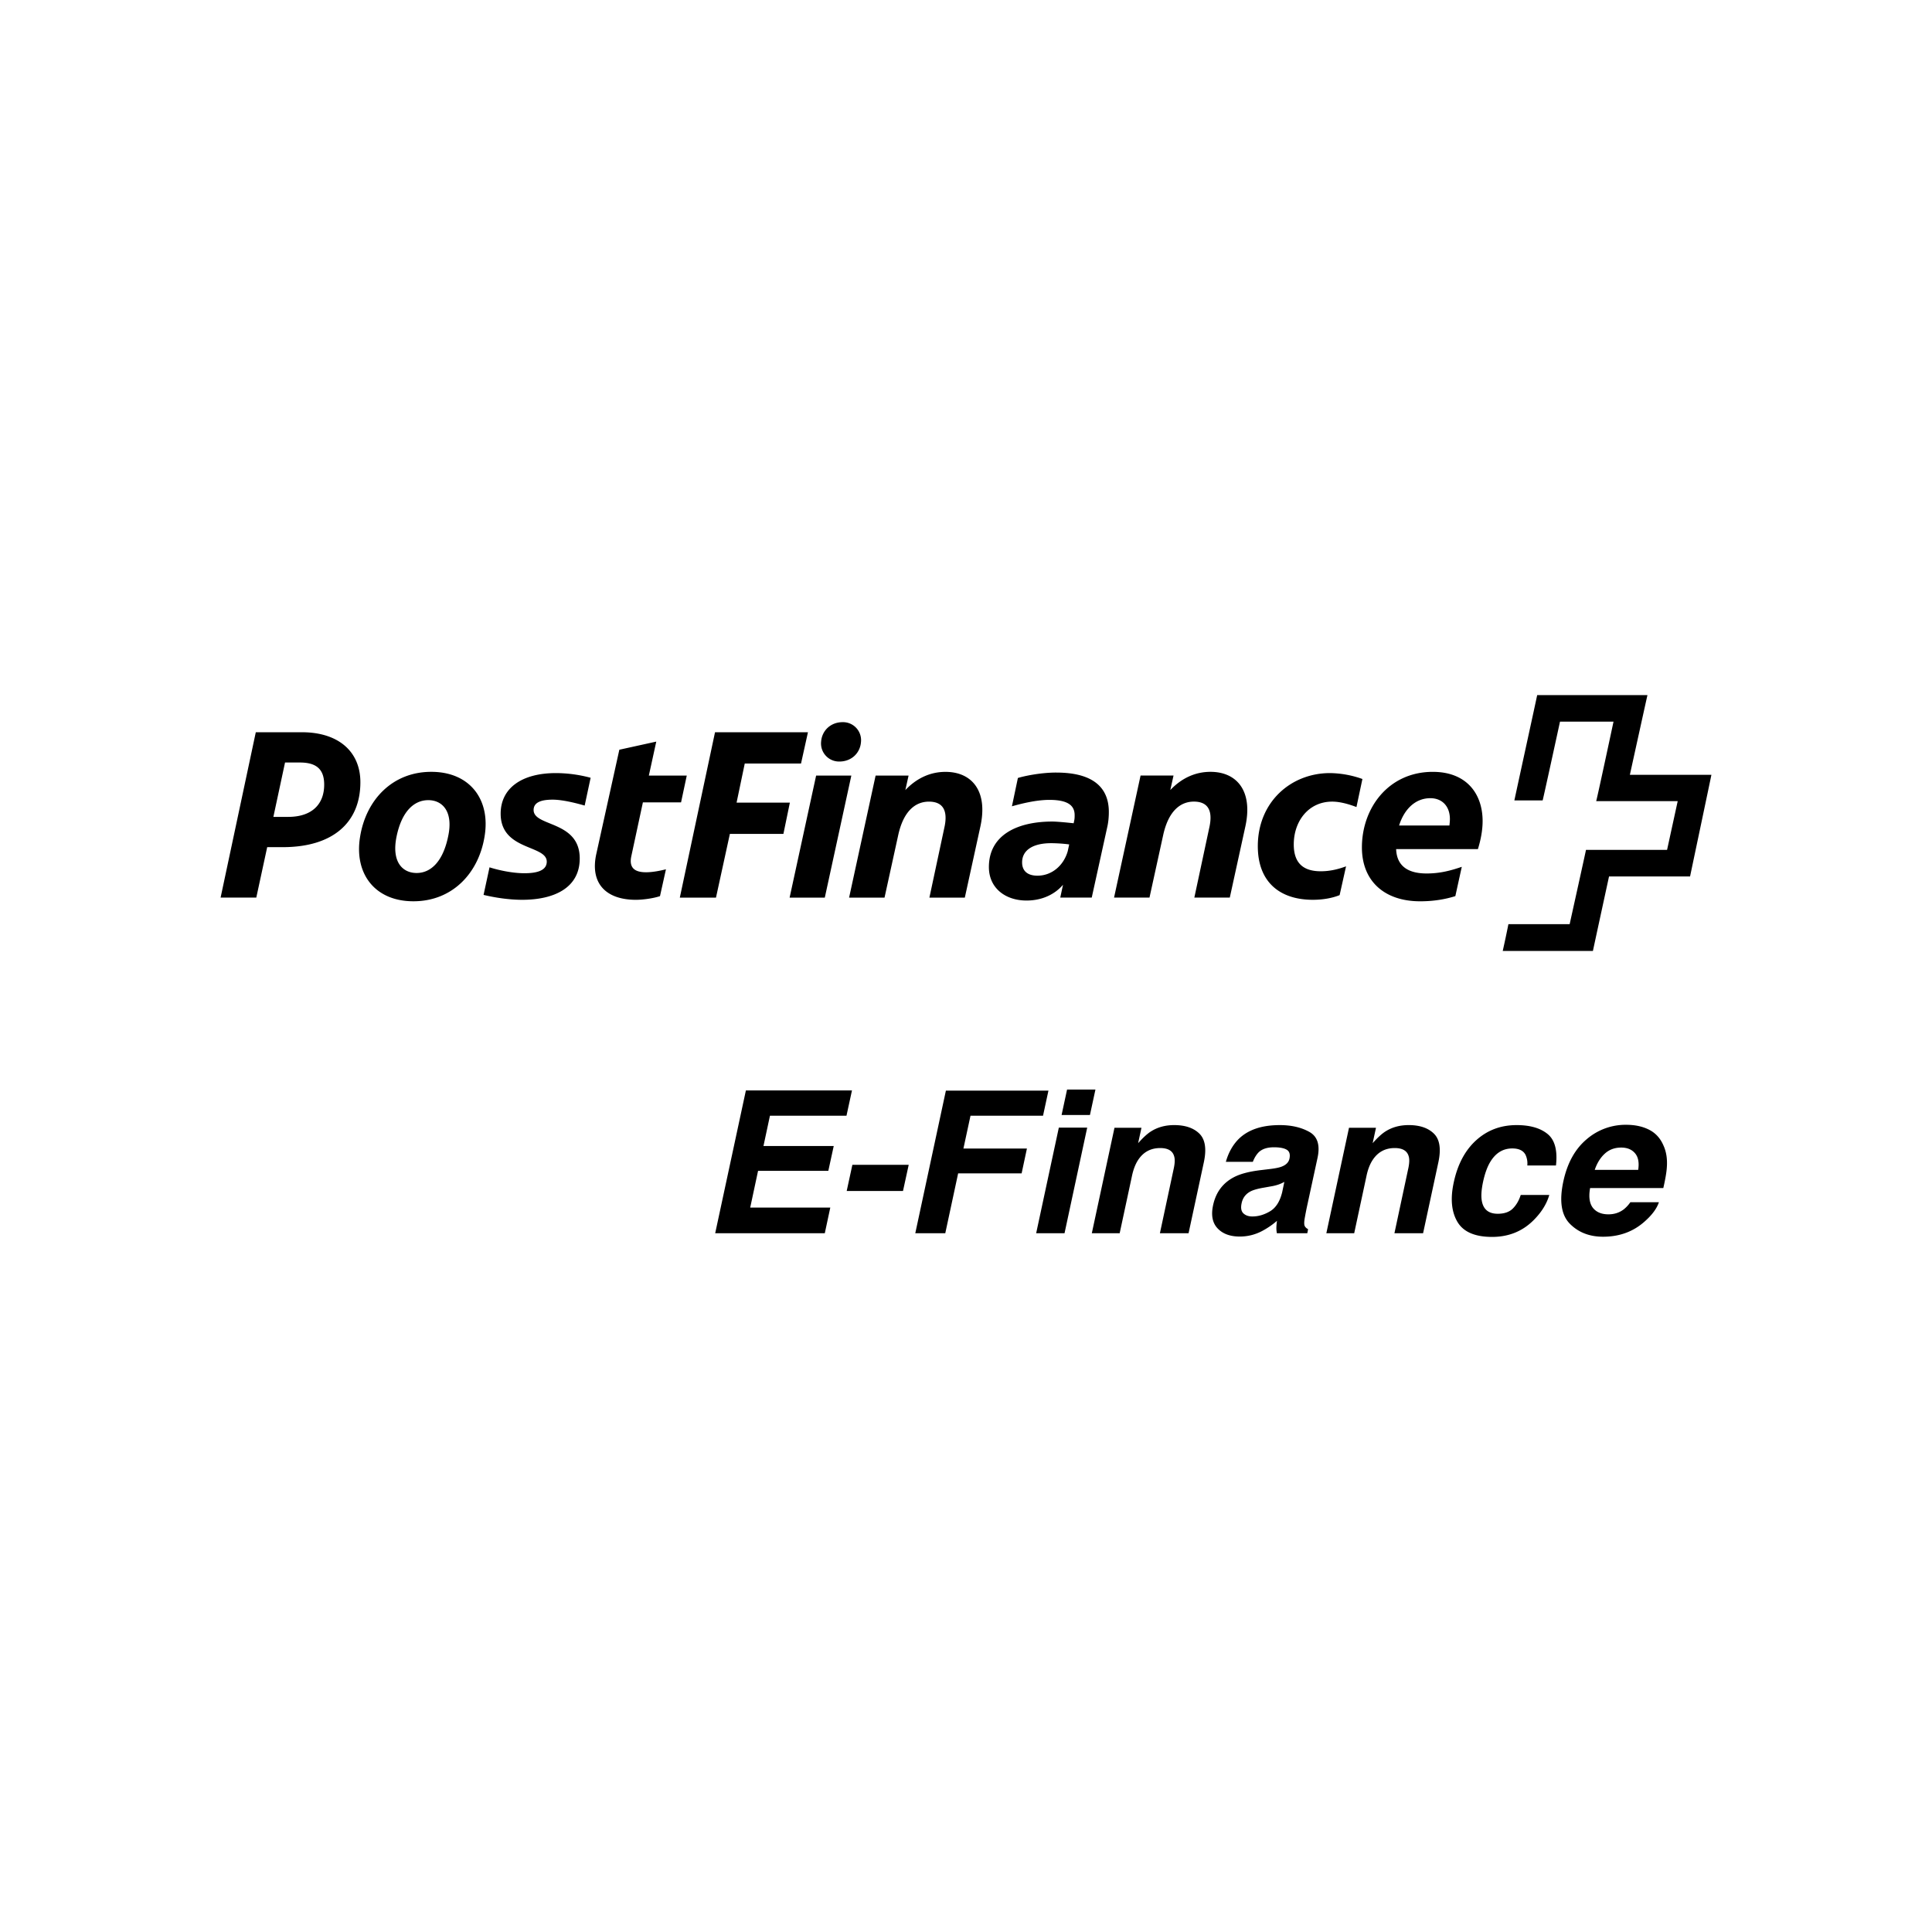 <svg xmlns="http://www.w3.org/2000/svg" width="120" height="120" viewBox="0 0 120 120"><path d="M101.234 48.125s1.078-4.906 1.093-4.952h-6.85c0 .03-1.416 6.51-1.416 6.541h1.755c.015 0 1.078-4.89 1.078-4.89h3.324s-1.047 4.905-1.077 4.936h5.064l-.66 3.026h-5.036c0 .03-1.015 4.616-1.015 4.616H93.69a67 67 0 0 1-.353 1.665h5.602c0-.015 1.001-4.63 1.001-4.63h5.034c0-.016 1.324-6.282 1.324-6.312zM52.577 69.298h-4.754l-.403 1.884h4.364l-.335 1.54h-4.364l-.488 2.282h4.974l-.341 1.594h-6.808l1.907-8.87h6.589zm.365 3.052h3.499l-.354 1.624H52.59zm5.809-4.61h6.37l-.336 1.558H60.28l-.44 2.04h3.944l-.329 1.541h-3.943l-.799 3.72H56.85zm8.947 1.516h-1.761l.341-1.583h1.762zm-1.932.783h1.762l-1.408 6.56h-1.762zm9.009 2.142-.951 4.417h-1.78l.853-3.99q.117-.518.03-.794-.145-.506-.865-.506-.884 0-1.371.74-.256.391-.384 1l-.762 3.55h-1.73l1.407-6.548h1.676l-.207.957q.445-.506.792-.728.622-.397 1.445-.397 1.03 0 1.57.533.538.533.277 1.766zm4.998 1.228a2.3 2.3 0 0 1-.366.165 3 3 0 0 1-.488.118l-.402.072q-.573.096-.841.234-.45.235-.555.729-.098.439.107.635.204.195.558.195.56 0 1.103-.325.541-.325.75-1.185zm-.884-.8q.5-.06.725-.151.402-.156.476-.488.085-.403-.165-.556t-.799-.154q-.615 0-.938.301-.225.224-.372.602H76.14q.244-.86.792-1.414.878-.867 2.554-.867 1.09 0 1.847.427.756.428.5 1.613l-.652 3.01q-.067.311-.147.758-.054.337.003.457.058.12.21.199l-.048.252h-1.89a1.7 1.7 0 0 1-.03-.373q.006-.174.036-.397-.445.386-.969.656-.634.32-1.34.32-.903 0-1.381-.51-.479-.508-.277-1.44.261-1.21 1.322-1.752.58-.295 1.615-.421zm10.453-.428-.951 4.417h-1.78l.853-3.99q.117-.518.031-.794-.146-.506-.866-.506-.884 0-1.37.74-.258.391-.385 1l-.762 3.55h-1.73l1.407-6.548h1.676l-.207.957q.445-.506.792-.728.622-.397 1.445-.397 1.03 0 1.57.533.539.533.277 1.766zm5.522.21a1.27 1.27 0 0 0-.11-.661q-.207-.398-.823-.398-.877 0-1.383.861-.269.457-.433 1.216-.153.721-.08 1.161.135.819.994.819.61 0 .936-.325.325-.325.49-.843h1.774q-.225.783-.89 1.48-1.06 1.126-2.663 1.126t-2.155-.939-.228-2.437q.36-1.692 1.398-2.63 1.04-.939 2.508-.939 1.25 0 1.926.554.676.553.519 1.956zm4.187.271h2.7q.104-.68-.198-1.032-.301-.352-.856-.352-.604 0-1.015.373-.413.374-.63 1.011zm4.266-1.522q.269.583.214 1.354-.025.45-.22 1.3h-4.547q-.176.987.33 1.384.305.247.81.247.537 0 .94-.301a2.1 2.1 0 0 0 .42-.451h1.773q-.194.584-.872 1.185-1.06.957-2.596.957-1.268 0-2.063-.806-.795-.807-.405-2.624.365-1.703 1.435-2.612a3.7 3.7 0 0 1 2.465-.91q.83 0 1.43.308.6.306.886.969zM88.84 49.577c.723 0 1.216.489 1.216 1.299 0 .137-.016.26-.03.397H86.9c.323-1.024 1.016-1.696 1.94-1.696zm1.554 6.083.4-1.82c-.676.23-1.339.413-2.185.413-.986 0-1.847-.336-1.893-1.513h5.08c.184-.596.292-1.192.292-1.742 0-1.681-.985-3.057-3.095-3.057-2.74 0-4.402 2.232-4.402 4.693 0 2.108 1.416 3.347 3.617 3.347.893 0 1.601-.139 2.186-.321zm-8.358-1.544c-1.001 0-1.678-.428-1.678-1.666 0-1.452.923-2.66 2.386-2.66.462 0 .985.138 1.508.337l.37-1.742a6.2 6.2 0 0 0-2.017-.367c-2.417 0-4.48 1.788-4.48 4.54 0 2.26 1.401 3.33 3.418 3.33.677 0 1.246-.122 1.663-.29l.4-1.788c-.462.168-.97.306-1.57.306zM71.397 55.75l.847-3.867c.338-1.559 1.109-2.094 1.909-2.094 1.031 0 1.155.765.954 1.636l-.924 4.325h2.202l.97-4.432c.477-2.216-.554-3.378-2.17-3.378-.894 0-1.756.352-2.495 1.131l.2-.901h-2.047l-1.647 7.58zm-7.912-2.185c0-.764.677-1.193 1.8-1.193.217 0 .693.016 1.125.077l-.093.428c-.262.901-1 1.513-1.877 1.513-.632 0-.955-.306-.955-.826zm2.125-5.58c-1.017 0-2.048.23-2.387.337l-.37 1.758c.493-.137 1.463-.398 2.325-.398 1.154 0 1.57.352 1.57.948 0 .107 0 .23-.03.351l-.031.153c-.554-.06-1.077-.106-1.325-.106-2.185 0-3.94.84-3.94 2.827 0 1.299 1.016 2.079 2.34 2.079.939 0 1.74-.367 2.263-.979l-.17.795h1.955l.955-4.34c.077-.322.107-.657.107-.978 0-1.3-.723-2.446-3.262-2.446zm-10.67 7.767.847-3.867c.339-1.559 1.108-2.094 1.91-2.094 1.03 0 1.154.765.954 1.636l-.924 4.325h2.2l.97-4.432c.478-2.216-.553-3.378-2.17-3.378-.893 0-1.755.352-2.494 1.131l.2-.901h-2.047l-1.647 7.58zM51 46.078a1.12 1.12 0 0 0 1.138 1.222c.755 0 1.294-.535 1.34-1.222a1.12 1.12 0 0 0-1.14-1.223c-.754 0-1.293.535-1.338 1.223zm-.309 2.094-1.647 7.58h2.186l1.648-7.58zm-6.22 7.58.863-3.958h3.325l.401-1.941h-3.31l.508-2.43h3.495l.43-1.941h-5.772l-2.186 10.27zm-2.17-5.914.355-1.666h-2.355l.461-2.11-2.294.505-1.432 6.48c-.4 1.834.616 2.842 2.463 2.842.386 0 1.032-.076 1.494-.228l.37-1.667c-.37.092-.832.184-1.232.184-.632 0-1.078-.214-.923-.978l.723-3.362zM33.96 53.52c0 .611-.754.718-1.385.718-.801 0-1.694-.214-2.17-.367l-.37 1.712c.693.168 1.57.305 2.4.305 1.971 0 3.573-.733 3.573-2.567 0-2.369-2.864-1.956-2.864-3.01 0-.474.462-.643 1.185-.643.693 0 1.664.276 1.986.367l.37-1.726a8.4 8.4 0 0 0-2.156-.291c-2.139 0-3.432.948-3.432 2.522 0 2.307 2.863 1.925 2.863 2.98zm-8.282 2.46c2.417 0 4.049-1.742 4.418-4.02.385-2.276-.892-4.02-3.31-4.02-2.416 0-4.048 1.744-4.418 4.02-.384 2.278.893 4.02 3.31 4.02zm.2-1.757c-.877 0-1.57-.688-1.247-2.262s1.093-2.262 1.97-2.262c.878 0 1.571.703 1.232 2.262-.323 1.559-1.077 2.262-1.954 2.262zm-9.282-1.605h.97c3.094 0 4.818-1.513 4.818-4.035 0-1.88-1.34-3.102-3.633-3.102h-2.863l-2.186 10.27h2.217zm.384-1.88.724-3.377h.924c1.016 0 1.508.412 1.508 1.375 0 1.238-.785 2.002-2.231 2.002z"/></svg>